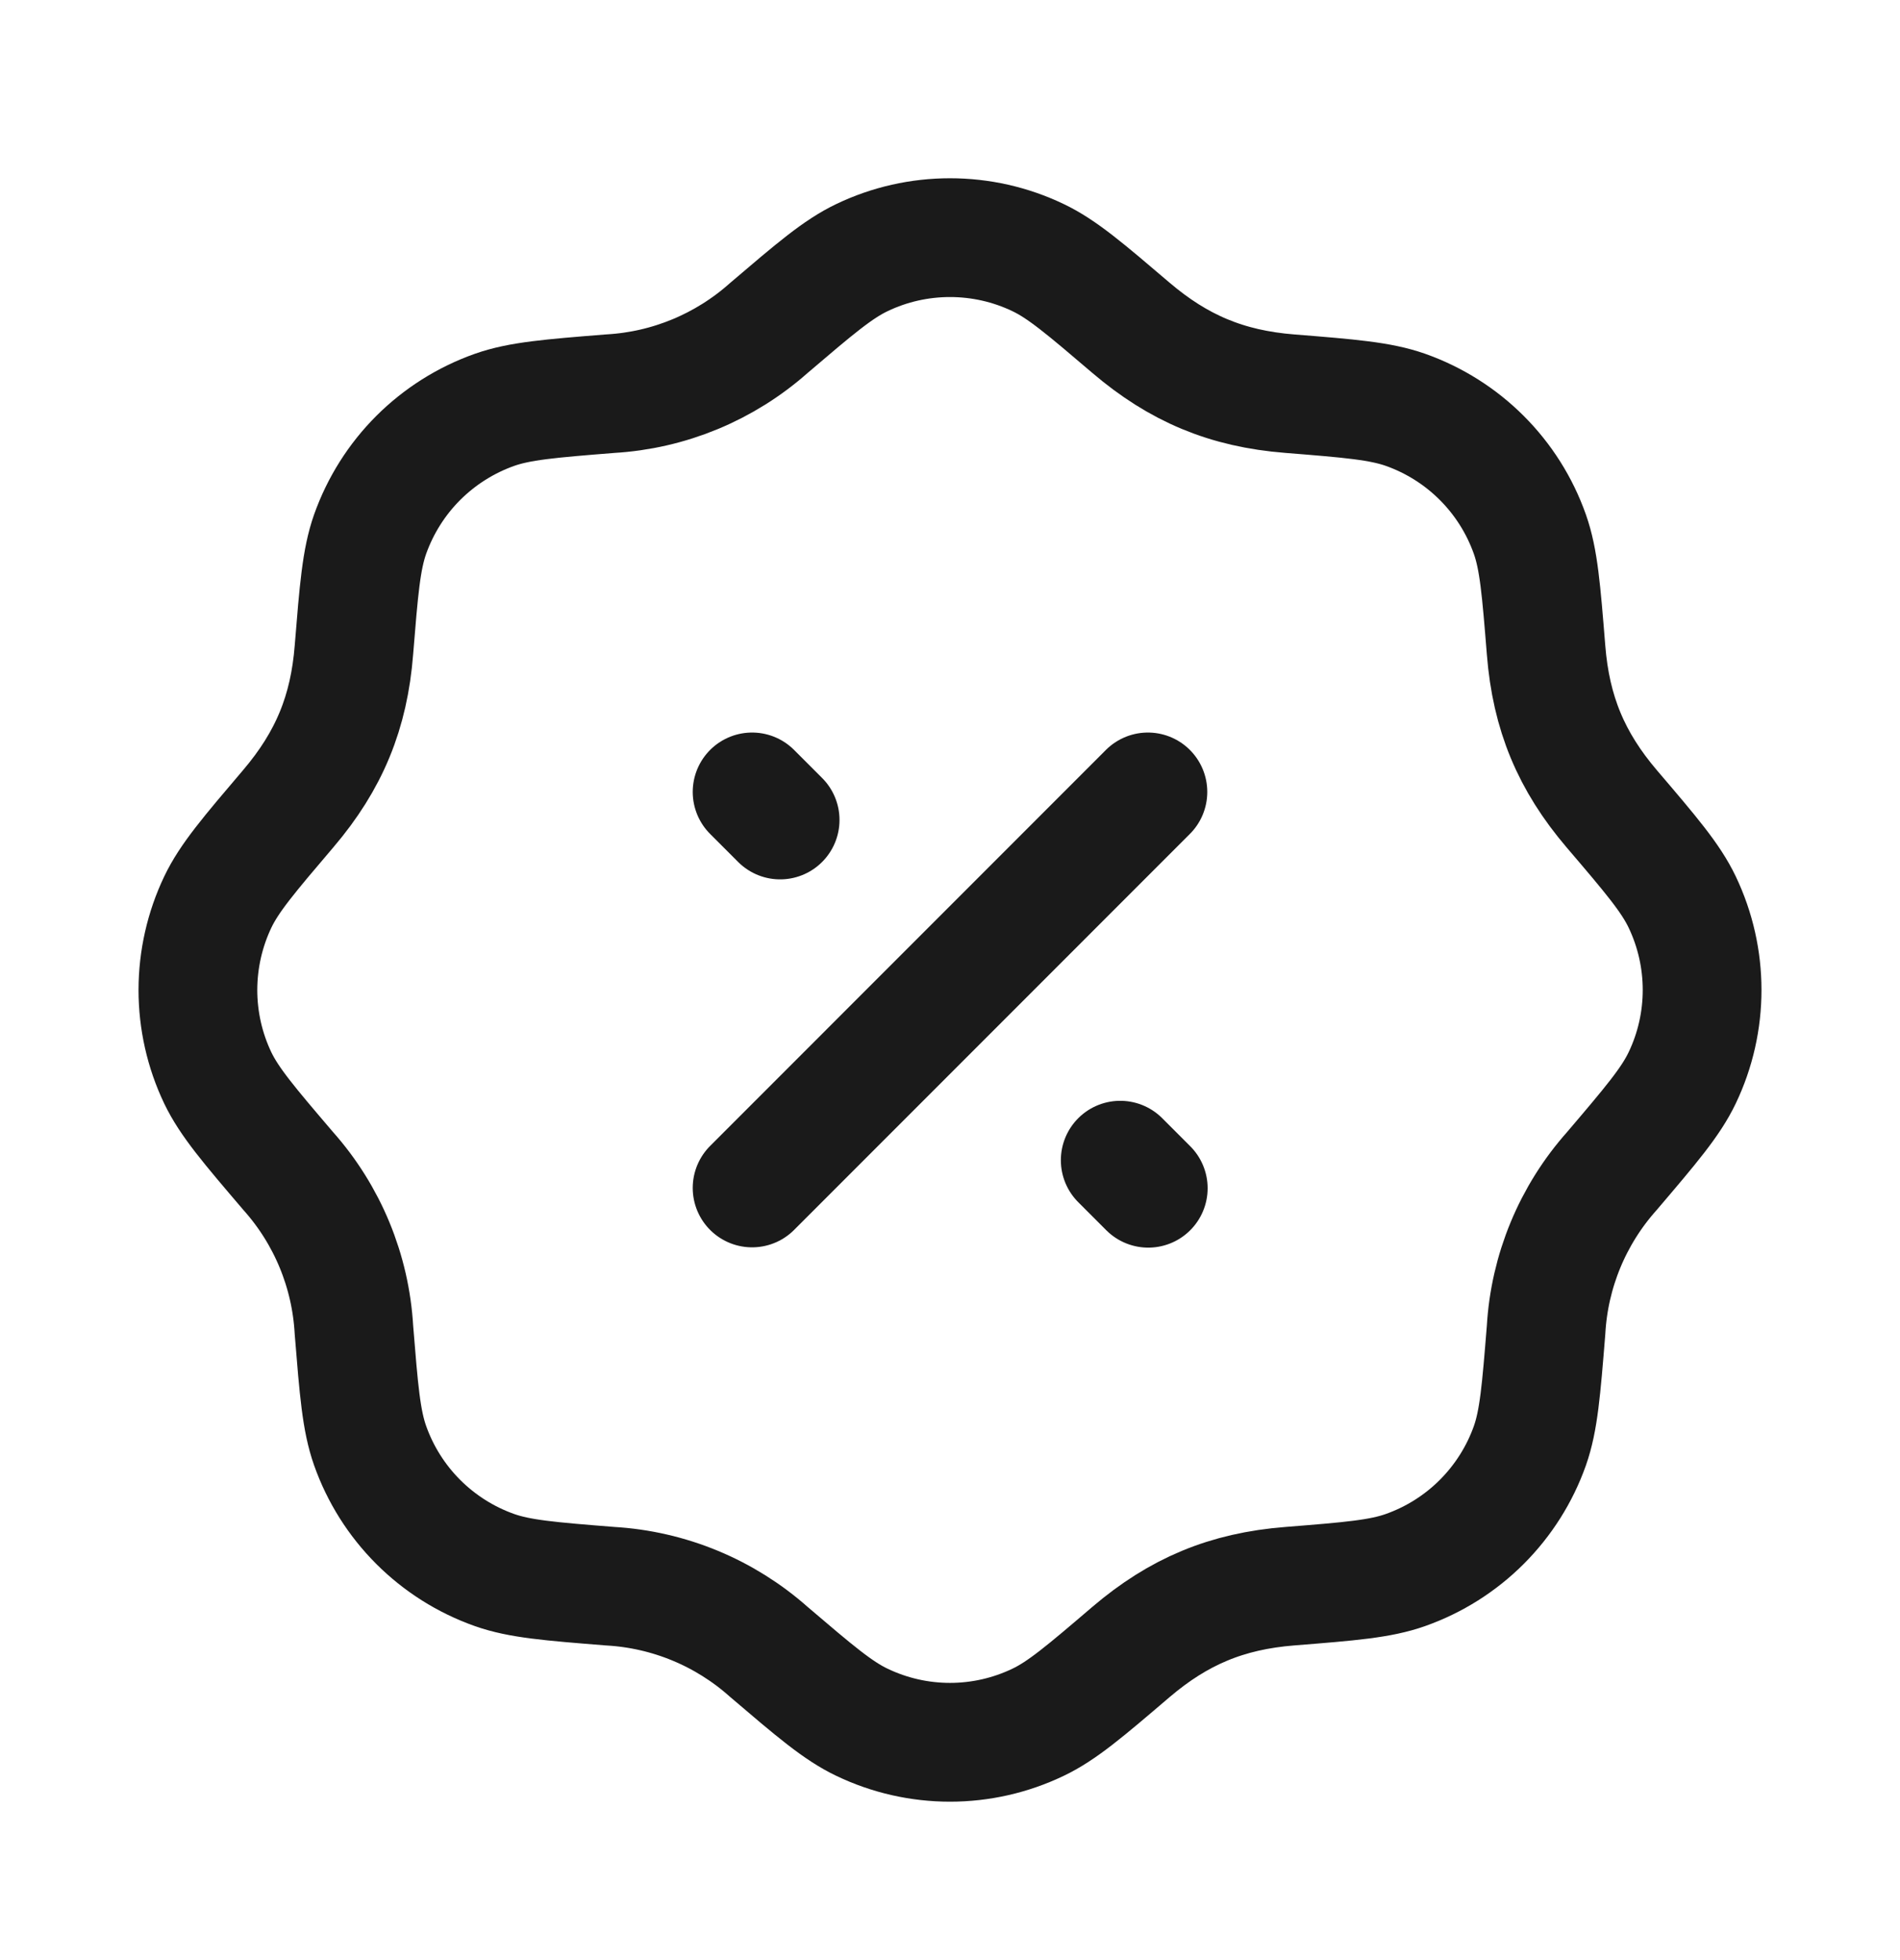 <svg width="32" height="33" viewBox="0 0 32 33" fill="none" xmlns="http://www.w3.org/2000/svg">
<path d="M13.139 13.805L12.667 13.333M19.339 20.005L18.867 19.533M12.667 20L19.333 13.333M12.951 5.52C13.725 4.86 14.113 4.529 14.519 4.336C14.981 4.115 15.487 4.001 16 4.001C16.513 4.001 17.019 4.115 17.481 4.336C17.887 4.529 18.275 4.86 19.049 5.52C19.848 6.2 20.659 6.544 21.725 6.628C22.74 6.709 23.248 6.751 23.672 6.9C24.651 7.247 25.421 8.016 25.767 8.996C25.916 9.419 25.957 9.927 26.039 10.943C26.123 12.009 26.465 12.819 27.145 13.617C27.807 14.392 28.137 14.78 28.331 15.185C28.779 16.123 28.779 17.212 28.331 18.148C28.137 18.553 27.807 18.941 27.147 19.716C26.486 20.457 26.095 21.401 26.039 22.392C25.957 23.407 25.916 23.915 25.767 24.339C25.596 24.822 25.318 25.261 24.956 25.623C24.593 25.986 24.154 26.262 23.671 26.433C23.248 26.583 22.74 26.624 21.724 26.705C20.657 26.789 19.848 27.132 19.049 27.812C18.275 28.473 17.887 28.804 17.481 28.997C17.019 29.218 16.513 29.333 16 29.333C15.487 29.333 14.981 29.218 14.519 28.997C14.113 28.804 13.725 28.473 12.951 27.813C12.209 27.152 11.266 26.762 10.275 26.705C9.26 26.624 8.752 26.583 8.328 26.433C7.845 26.262 7.406 25.985 7.043 25.622C6.681 25.26 6.404 24.821 6.233 24.337C6.084 23.915 6.043 23.407 5.961 22.391C5.905 21.4 5.515 20.457 4.855 19.716C4.193 18.941 3.863 18.553 3.668 18.148C3.447 17.685 3.333 17.179 3.333 16.666C3.334 16.154 3.448 15.648 3.669 15.185C3.863 14.78 4.193 14.392 4.853 13.617C5.547 12.803 5.879 11.987 5.961 10.941C6.043 9.927 6.084 9.419 6.233 8.995C6.405 8.511 6.682 8.072 7.044 7.71C7.407 7.348 7.846 7.071 8.329 6.9C8.752 6.751 9.26 6.709 10.276 6.628C11.267 6.571 12.209 6.18 12.951 5.52Z" stroke="#1A1A1A" stroke-width="2" stroke-linecap="round" stroke-linejoin="round"/>
</svg>
